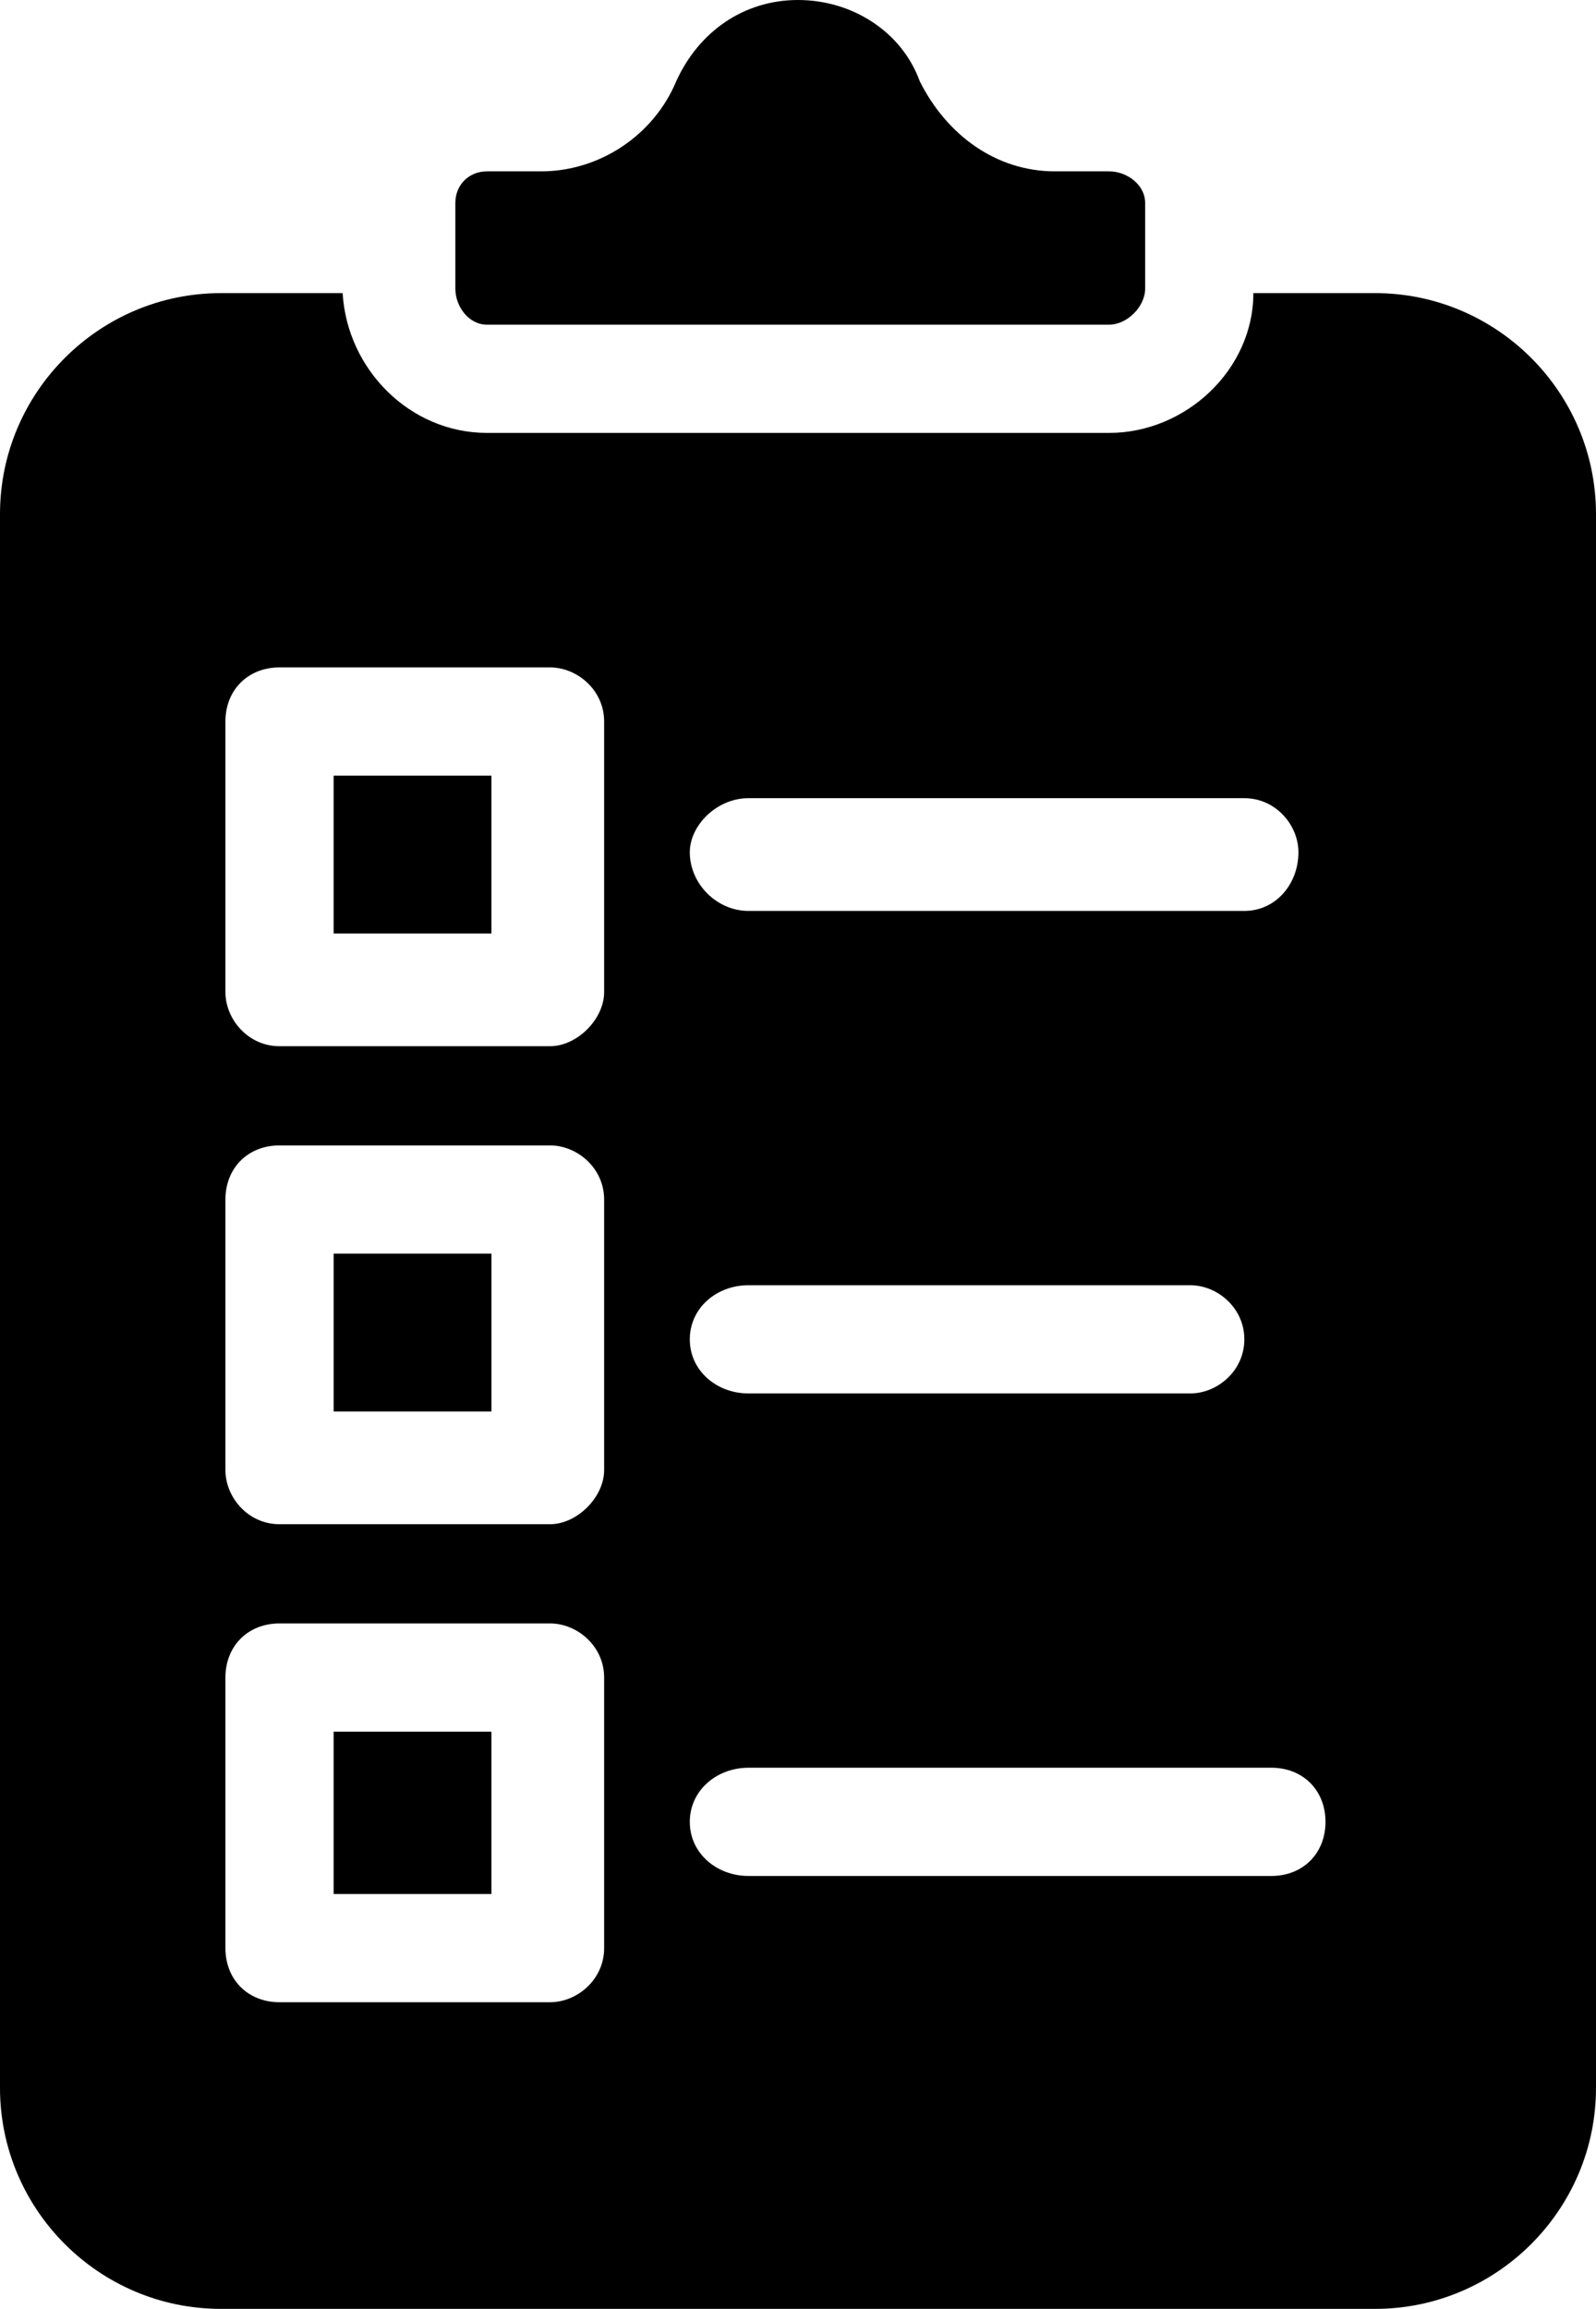 <?xml version="1.0" encoding="UTF-8"?>
<!DOCTYPE svg PUBLIC "-//W3C//DTD SVG 1.1//EN" "http://www.w3.org/Graphics/SVG/1.1/DTD/svg11.dtd">
<!-- Creator: CorelDRAW X7 -->
<svg xmlns="http://www.w3.org/2000/svg" xml:space="preserve" width="354px" height="512px" version="1.1" style="shape-rendering:geometricPrecision; text-rendering:geometricPrecision; image-rendering:optimizeQuality; fill-rule:evenodd; clip-rule:evenodd"
viewBox="0 0 354 512"
 xmlns:xlink="http://www.w3.org/1999/xlink">
 <defs>
  <style type="text/css">
   <![CDATA[
    .fil0 {fill:black}
   ]]>
  </style>
 </defs>
 <g id="Layer_x0020_1">
  <path class="fil0" d="M101 64l0 -19c0,-4 3,-7 7,-7l12 0c13,0 25,-8 30,-20 5,-11 15,-18 27,-18 12,0 23,7 27,18 6,12 17,20 30,20l12 0c4,0 8,3 8,7l0 19c0,4 -4,8 -8,8l-138 0c-4,0 -7,-4 -7,-8zm-27 356l35 0 0 -36 -35 0 0 36zm0 -213l35 0 0 -35 -35 0 0 35zm280 -93l0 349c0,27 -22,49 -49,49l-256 0c-27,0 -49,-22 -49,-49l0 -349c0,-27 22,-49 49,-49l27 0c1,17 15,31 32,31l138 0c17,0 32,-14 32,-31l27 0c27,0 49,22 49,49zm-201 75c0,7 6,13 13,13l110 0c7,0 12,-6 12,-13 0,-6 -5,-12 -12,-12l-110 0c-7,0 -13,6 -13,12zm0 108c0,7 6,12 13,12l98 0c6,0 12,-5 12,-12 0,-7 -6,-12 -12,-12l-98 0c-7,0 -13,5 -13,12zm-19 75c0,-7 -6,-12 -12,-12l-60 0c-7,0 -12,5 -12,12l0 60c0,7 5,12 12,12l60 0c6,0 12,-5 12,-12l0 -60zm0 -106c0,-7 -6,-12 -12,-12l-60 0c-7,0 -12,5 -12,12l0 60c0,6 5,12 12,12l60 0c6,0 12,-6 12,-12l0 -60zm0 -106c0,-7 -6,-12 -12,-12l-60 0c-7,0 -12,5 -12,12l0 60c0,6 5,12 12,12l60 0c6,0 12,-6 12,-12l0 -60zm160 244c0,-7 -5,-12 -12,-12l-116 0c-7,0 -13,5 -13,12 0,7 6,12 13,12l116 0c7,0 12,-5 12,-12zm-220 -91l35 0 0 -35 -35 0 0 35z"/>
 </g>
</svg>
